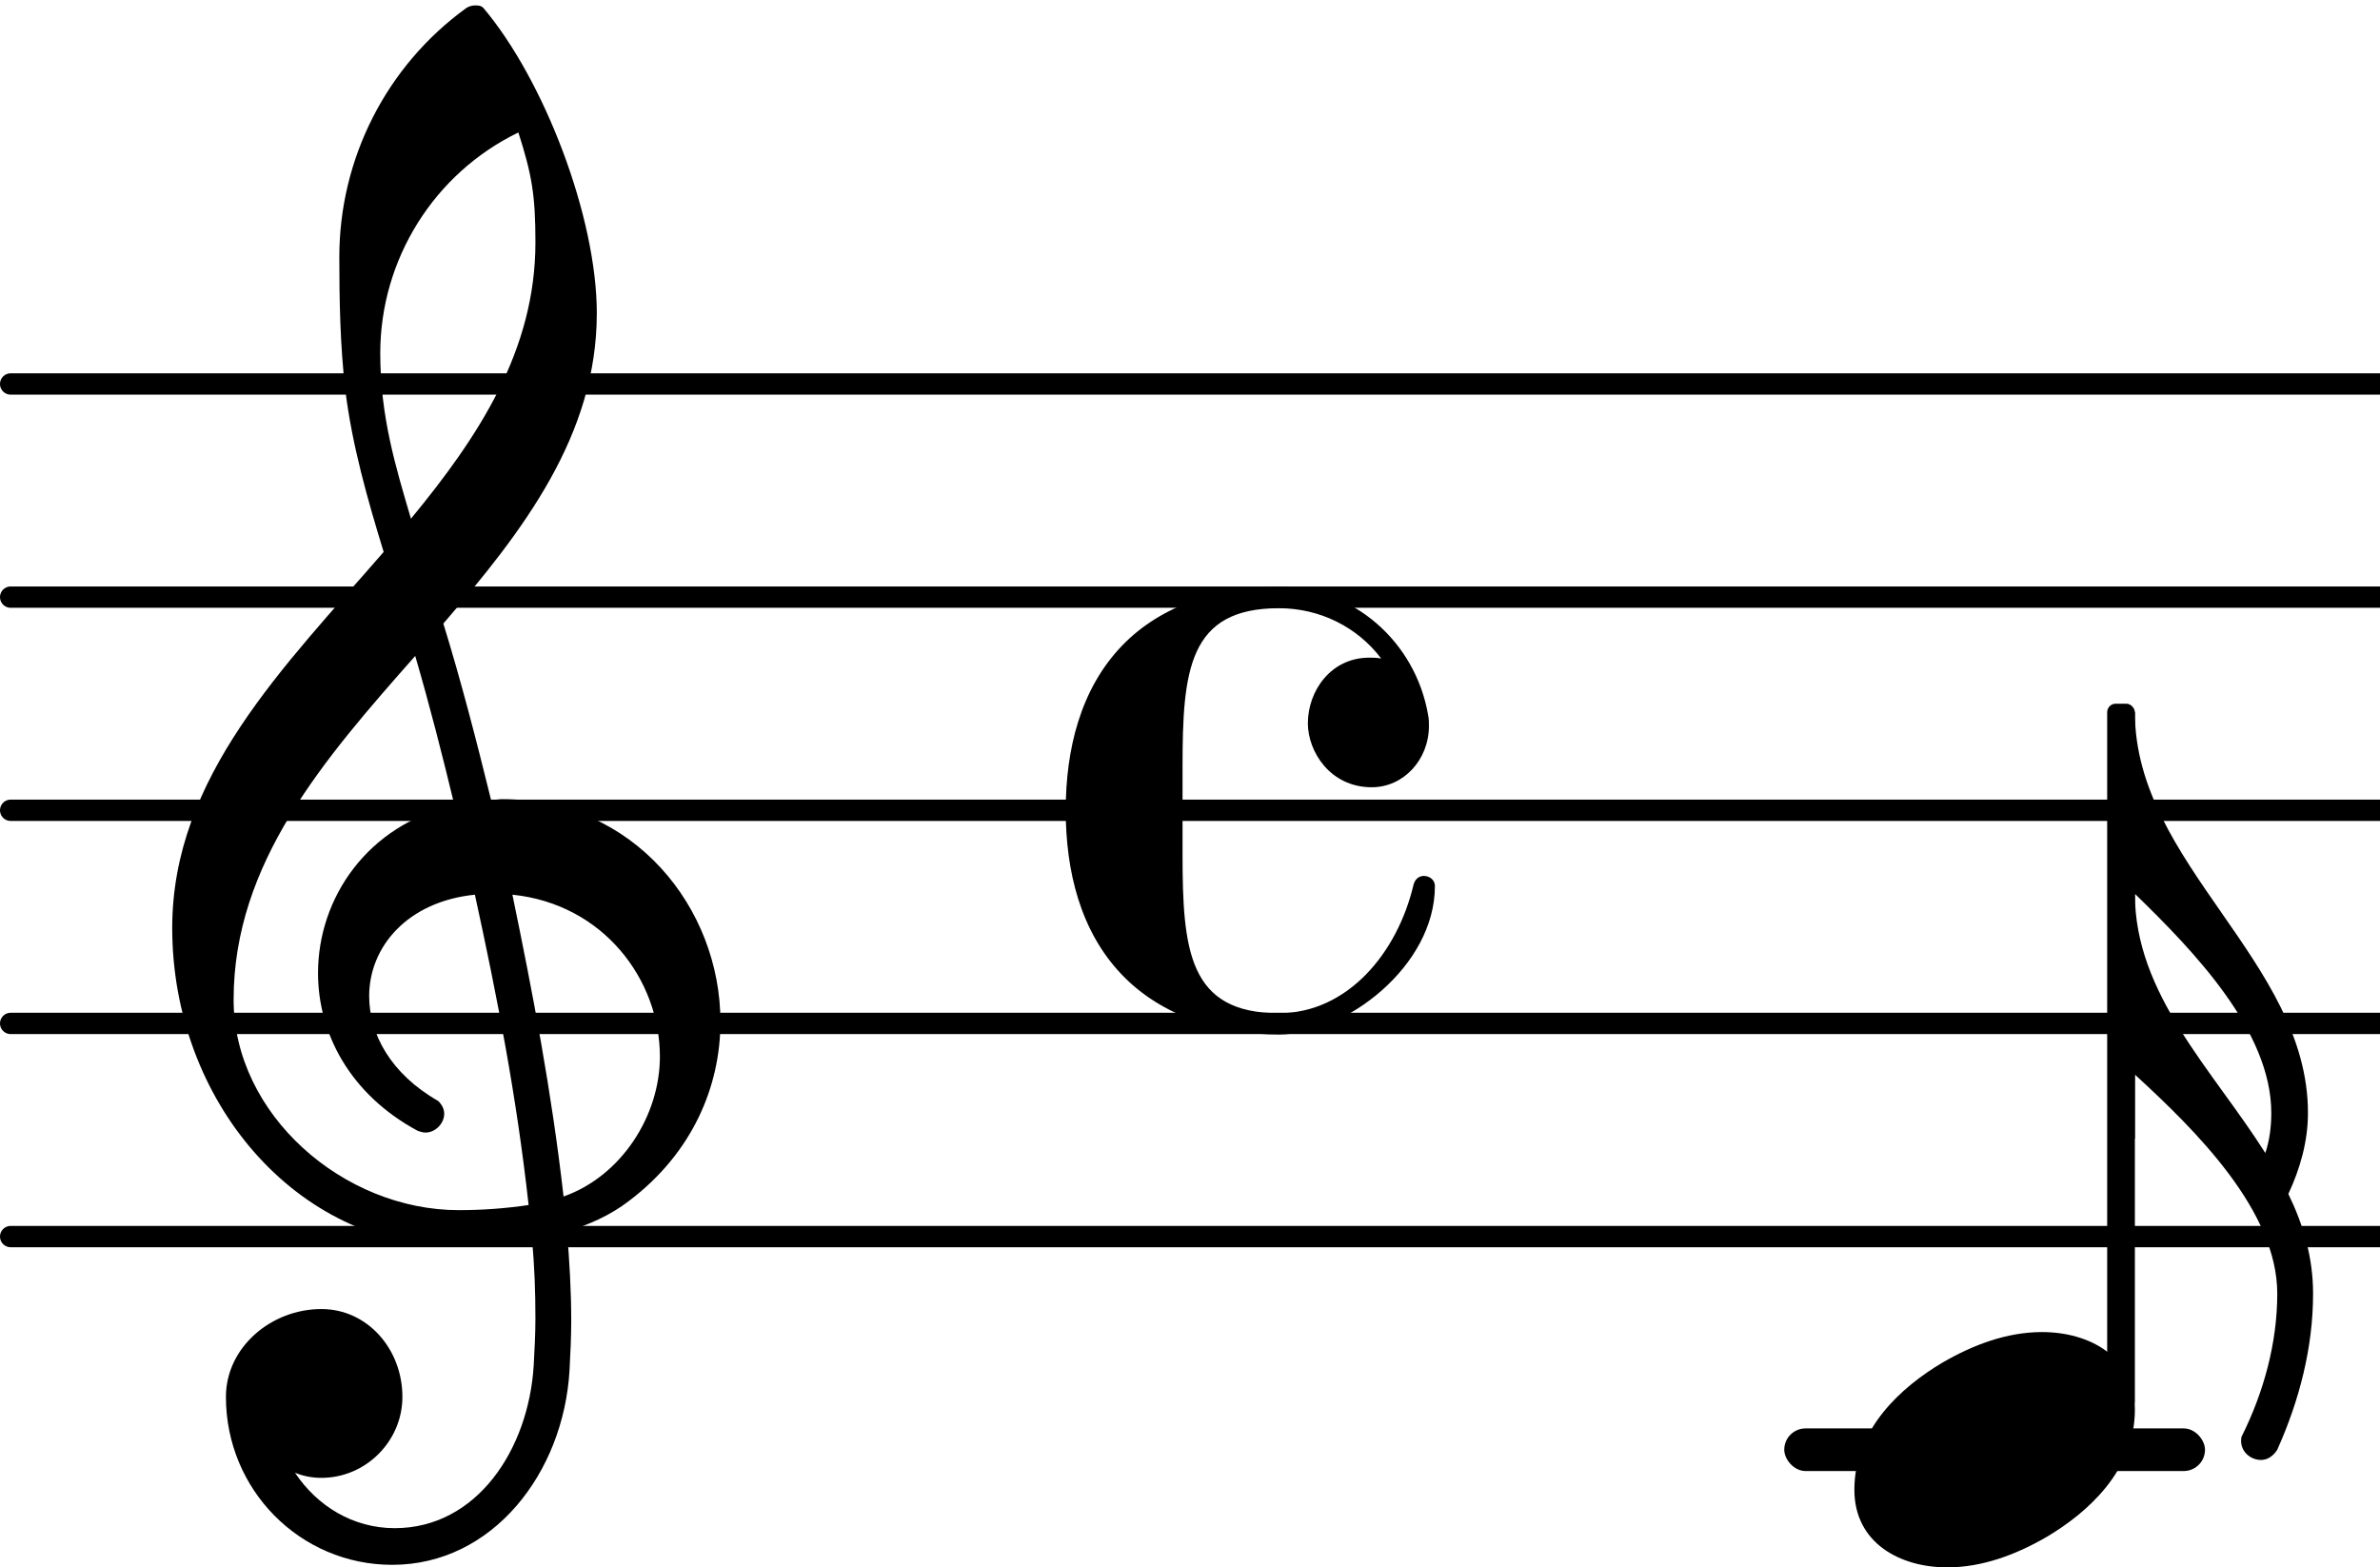 <svg xmlns="http://www.w3.org/2000/svg" xmlns:xlink="http://www.w3.org/1999/xlink" version="1.2" width="19.62mm" height="12.92mm" viewBox="8.536 0 11.166 7.35">
<line transform="translate(8.536, 5.8)" stroke-linejoin="round" stroke-linecap="round" stroke-width="0.1" stroke="currentColor" x1="0.05" y1="-0" x2="11.166" y2="-0"/>
<line transform="translate(8.536, 4.8)" stroke-linejoin="round" stroke-linecap="round" stroke-width="0.1" stroke="currentColor" x1="0.05" y1="-0" x2="11.166" y2="-0"/>
<line transform="translate(8.536, 3.8)" stroke-linejoin="round" stroke-linecap="round" stroke-width="0.1" stroke="currentColor" x1="0.05" y1="-0" x2="11.166" y2="-0"/>
<line transform="translate(8.536, 2.8)" stroke-linejoin="round" stroke-linecap="round" stroke-width="0.1" stroke="currentColor" x1="0.05" y1="-0" x2="11.166" y2="-0"/>
<line transform="translate(8.536, 1.8)" stroke-linejoin="round" stroke-linecap="round" stroke-width="0.1" stroke="currentColor" x1="0.05" y1="-0" x2="11.166" y2="-0"/>
<rect transform="translate(0, 6.8)" x="16.907" y="-0.1" width="1.974" height="0.2" ry="0.1" fill="currentColor"/>
<path transform="translate(9.336, 4.8) scale(0.004, -0.004)" d="M376 262c4 0 9 1 13 1c155 0 256 -128 256 -261c0 -76 -33 -154 -107 -210c-22 -17 -47 -28 -73 -36c3 -35 5 -70 5 -105c0 -19 -1 -39 -2 -58c-7 -120 -90 -228 -208 -228c-108 0 -195 88 -195 197c0 58 53 103 112 103c54 0 95 -47 95 -103c0 -52 -43 -95 -95 -95
c-11 0 -21 2 -31 6c26 -39 68 -65 117 -65c96 0 157 92 163 191c1 18 2 37 2 55c0 31 -1 61 -4 92c-29 -5 -58 -8 -89 -8c-188 0 -333 172 -333 374c0 177 131 306 248 441c-19 62 -37 125 -45 190c-6 52 -7 104 -7 156c0 115 55 224 149 292c3 2 7 3 10 3c4 0 7 0 10 -3
c71 -84 133 -245 133 -358c0 -143 -86 -255 -180 -364c21 -68 39 -138 56 -207zM461 -203c68 24 113 95 113 164c0 90 -66 179 -173 190c24 -116 46 -231 60 -354zM74 28c0 -135 129 -247 264 -247c28 0 55 2 82 6c-14 127 -37 245 -63 364c-79 -8 -124 -61 -124 -119
c0 -44 25 -91 81 -123c5 -5 7 -10 7 -15c0 -11 -10 -22 -22 -22c-3 0 -6 1 -9 2c-80 43 -117 115 -117 185c0 88 58 174 160 197c-14 58 -29 117 -46 175c-107 -121 -213 -243 -213 -403zM408 1045c-99 -48 -162 -149 -162 -259c0 -74 18 -133 36 -194
c80 97 146 198 146 324c0 55 -4 79 -20 129z" fill="currentColor"/>
<path transform="translate(13.536, 3.8) scale(0.004, -0.004)" d="M359 27c-49 0 -75 42 -75 75c0 38 27 77 72 77c4 0 9 0 14 -1c-28 37 -72 59 -120 59c-106 0 -113 -73 -113 -186v-51v-51c0 -113 7 -187 113 -187c80 0 139 70 158 151c2 7 7 10 12 10c6 0 13 -4 13 -12c0 -94 -105 -174 -183 -174c-68 0 -137 21 -184 70
c-49 51 -66 122 -66 193s17 142 66 193c47 49 116 69 184 69c87 0 160 -64 175 -150c1 -5 1 -9 1 -13c0 -40 -30 -72 -67 -72z" fill="currentColor"/>
<rect transform="translate(18.487, 3.8)" x="-0.065" y="-0.5" width="0.13" height="3.312" ry="0.04" fill="currentColor"/>
<path transform="translate(18.552, 3.34) scale(0.004, -0.004)" d="M0 0c0 -178 203 -292 203 -470c0 -33 -9 -65 -23 -95c18 -37 29 -75 29 -117c0 -63 -16 -125 -42 -183c-5 -8 -12 -12 -19 -12c-13 0 -26 11 -23 27c26 52 42 110 42 168c0 97 -95 191 -167 257v-75h-16v500h16zM153 -517c5 15 7 31 7 47c0 96 -91 190 -160 257
c0 -118 91 -206 153 -304z" fill="currentColor"/>
<path transform="translate(17.236, 6.8) scale(0.004, -0.004)" d="M220 138c56 0 109 -29 109 -91c0 -72 -56 -121 -103 -149c-36 -21 -76 -36 -117 -36c-56 0 -109 29 -109 91c0 72 56 121 103 149c36 21 76 36 117 36z" fill="currentColor"/>
</svg>

